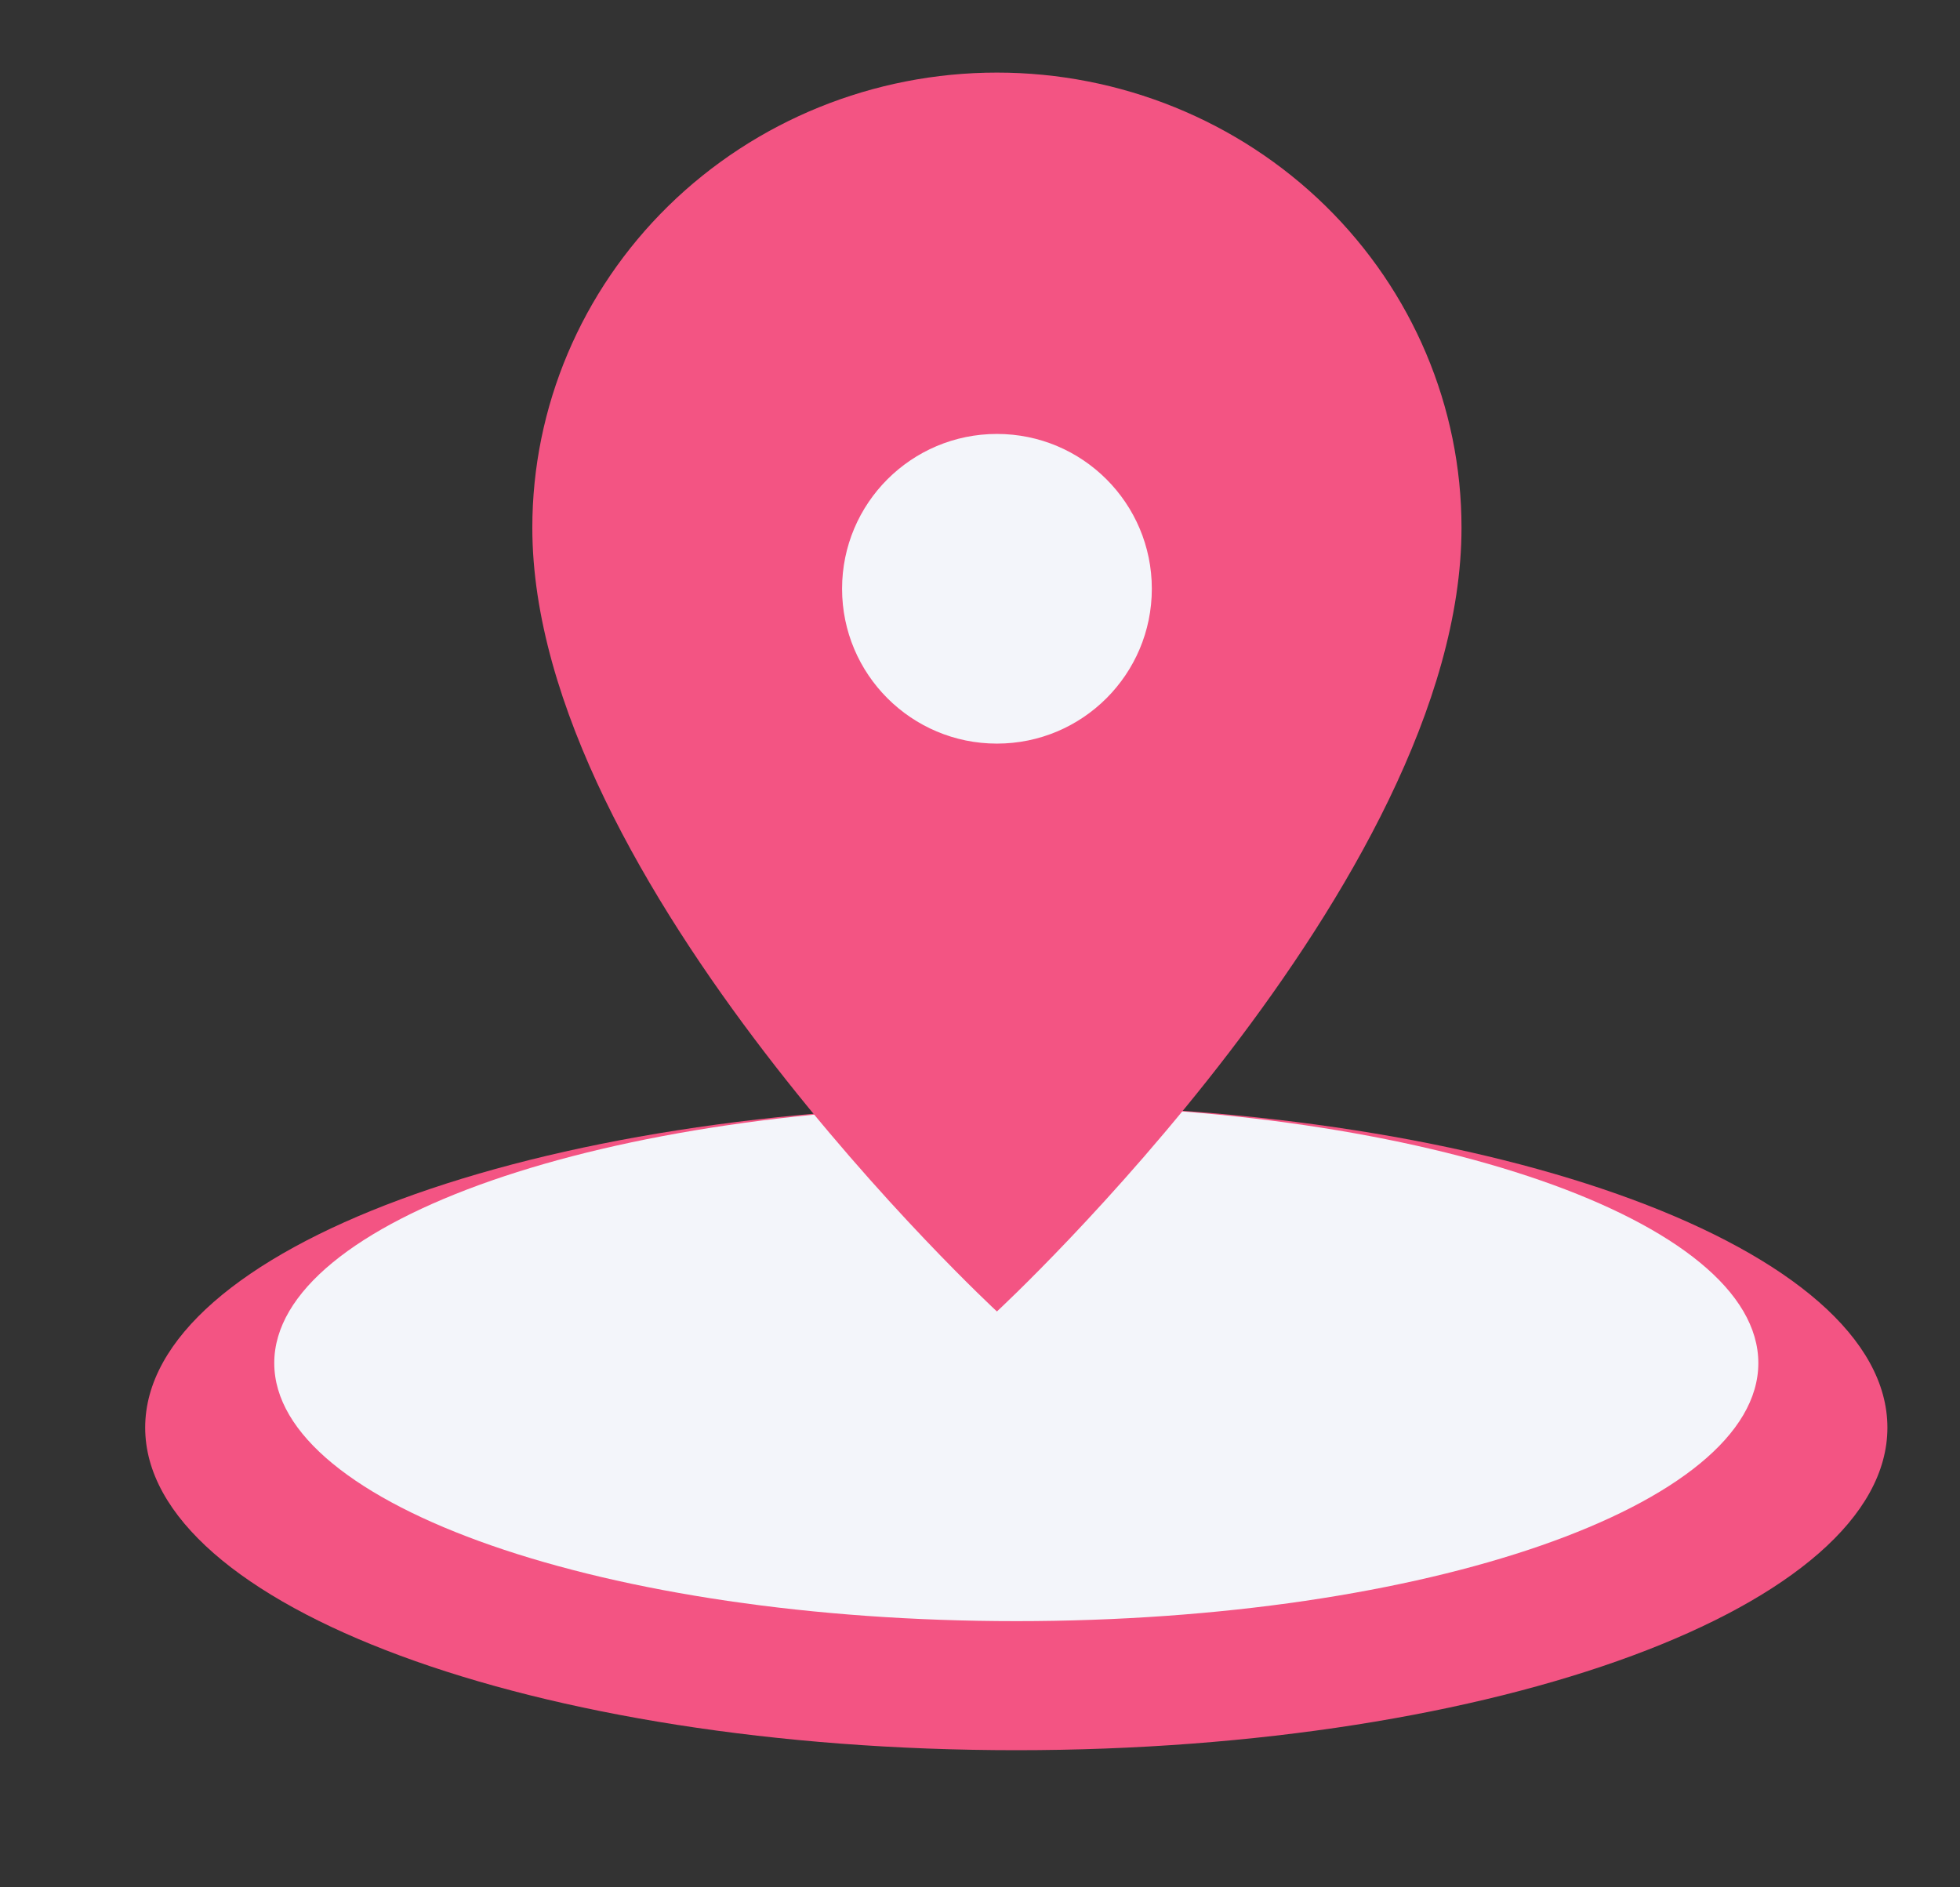 <svg width="27" height="26" viewBox="0 0 27 26" fill="none" xmlns="http://www.w3.org/2000/svg">
<rect x="0" y="0" width="27" height="26" fill="#333333" stroke="none"/>
<path d="M26 19.667C26 22.121 20.627 24.111 14 24.111C7.373 24.111 2 22.121 2 19.667C2 17.212 7.373 15.222 14 15.222C20.627 15.222 26 17.212 26 19.667Z" fill="#F35483"/>
<path d="M24.222 18.778C24.222 20.741 19.646 22.333 14 22.333C8.354 22.333 3.778 20.741 3.778 18.778C3.778 16.814 8.354 15.222 14 15.222C19.646 15.222 24.222 16.814 24.222 18.778Z" fill="#F3F5FA"/>
<path d="M20.133 7.269C20.133 12.146 13.733 18.067 13.733 18.067C13.733 18.067 7.333 12.146 7.333 7.269C7.333 5.607 8.008 4.012 9.208 2.836C10.408 1.661 12.036 1 13.733 1C15.431 1 17.059 1.661 18.259 2.836C19.459 4.012 20.133 5.607 20.133 7.269Z" fill="#F35483"/>
<path d="M13.733 10.244C14.912 10.244 15.867 9.289 15.867 8.111C15.867 6.933 14.912 5.978 13.733 5.978C12.555 5.978 11.6 6.933 11.6 8.111C11.6 9.289 12.555 10.244 13.733 10.244Z" fill="#F3F5FA"/>
</svg>
